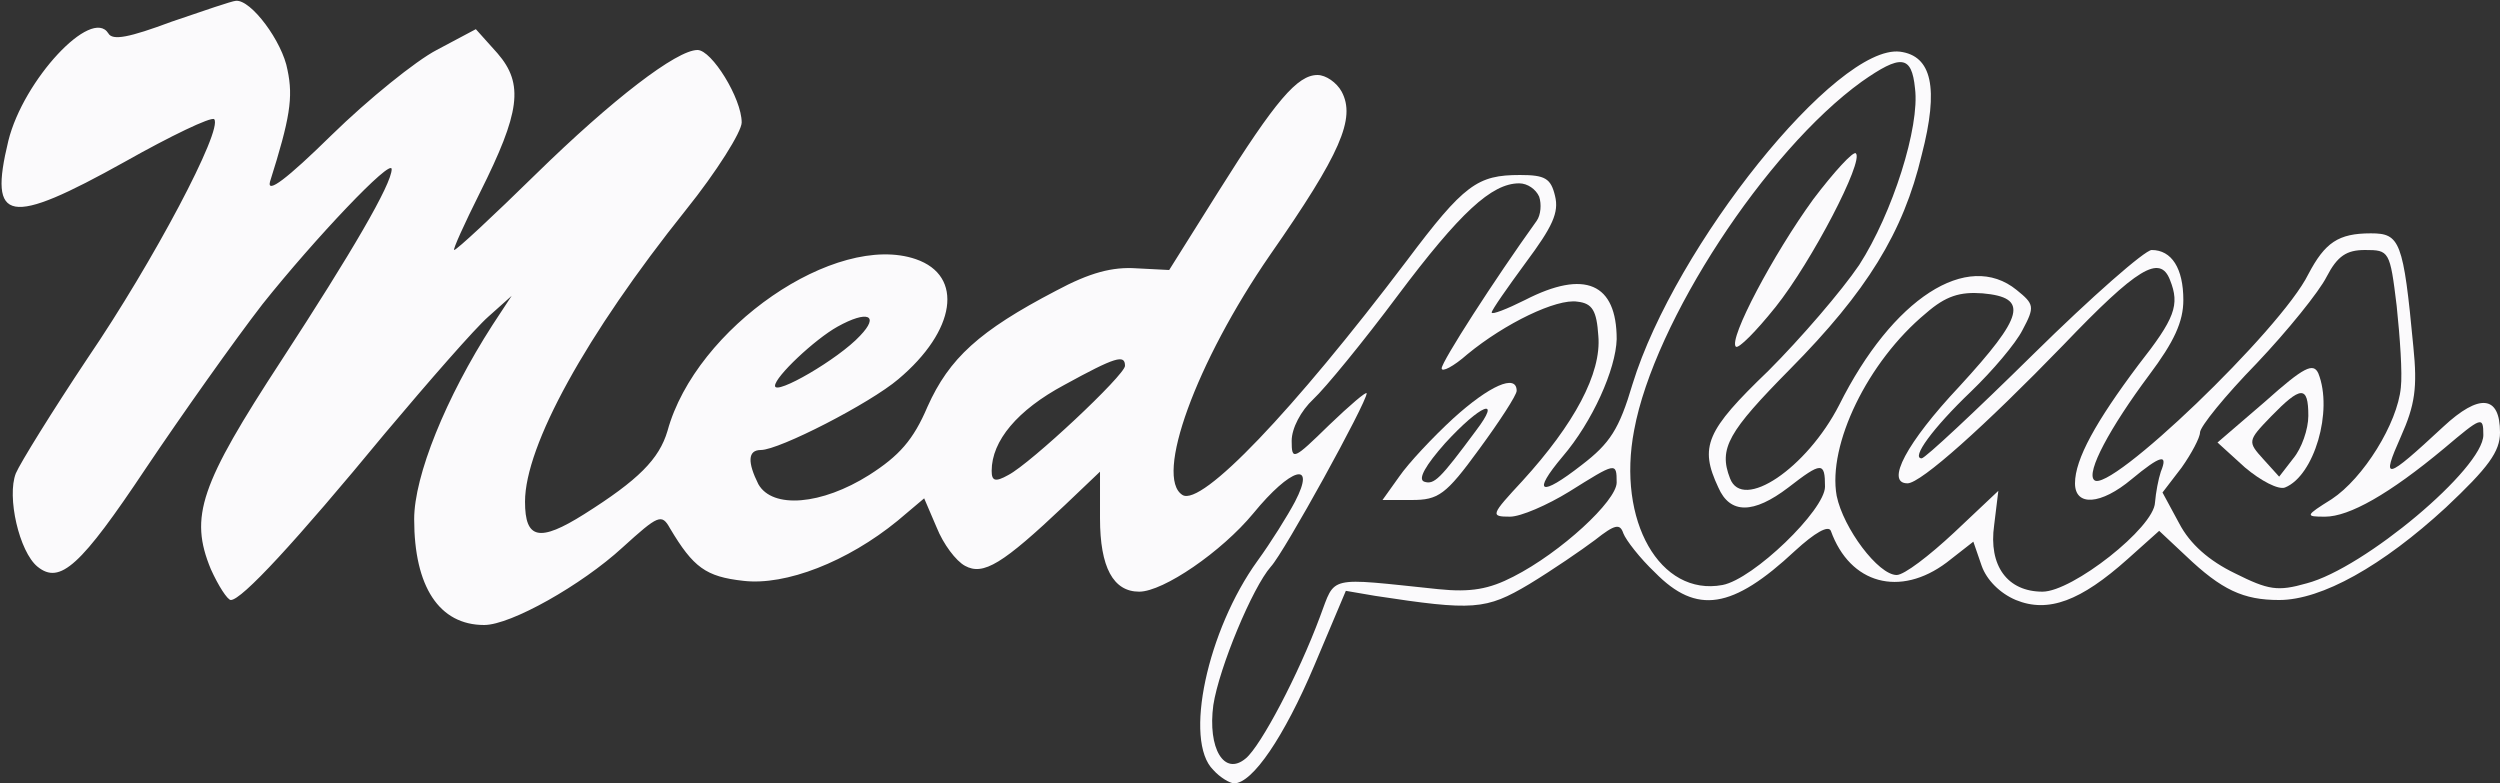<?xml version="1.0" standalone="no"?>
<!DOCTYPE svg PUBLIC "-//W3C//DTD SVG 20010904//EN"
"http://www.w3.org/TR/2001/REC-SVG-20010904/DTD/svg10.dtd">
<svg version="1.0" xmlns="http://www.w3.org/2000/svg"
width="300pt" height="94pt" viewBox="0 0 300 94"
preserveAspectRatio="xMidYMid meet">

<rect x="0" y="0" width="300" height="94" fill="#333333" stroke="none"/>

<g transform="translate(0,94) scale(0.1,-0.1)" fill="#fbfafc" stroke="none">
<path d="M206 914 c-51 -19 -71 -23 -76 -14 -20 32 -102 -56 -120 -129 -24
-99 0 -103 140 -25 55 31 103 54 107 51 11 -12 -73 -171 -152 -287 -42 -63
-81 -126 -86 -138 -11 -28 4 -94 26 -112 27 -22 52 1 130 118 43 64 106 153
140 197 63 79 155 176 155 162 0 -18 -48 -100 -132 -229 -98 -150 -111 -188
-85 -251 9 -20 20 -37 24 -37 13 0 77 69 185 200 53 63 108 126 124 140 l28
25 -23 -35 c-56 -87 -94 -181 -94 -233 0 -81 30 -127 84 -127 32 0 117 48 166
93 43 39 47 41 57 23 28 -47 43 -58 88 -63 51 -6 125 23 185 72 l32 27 15 -35
c8 -20 23 -40 34 -46 22 -12 45 2 120 73 l42 40 0 -56 c0 -59 16 -88 47 -88
29 0 99 48 137 94 45 55 76 64 50 14 -9 -17 -29 -49 -45 -71 -60 -83 -89 -216
-53 -251 8 -9 20 -16 25 -16 22 0 60 56 96 141 l38 90 35 -6 c118 -18 133 -17
185 14 28 17 63 41 79 53 24 19 30 20 34 8 3 -8 20 -30 38 -47 50 -51 93 -44
168 26 24 22 40 31 43 24 23 -64 83 -80 139 -38 l32 25 10 -29 c6 -17 22 -33
41 -41 39 -16 78 -1 134 49 l38 34 32 -30 c43 -41 69 -53 112 -53 51 0 124 41
200 111 51 48 65 67 65 90 0 45 -25 47 -68 7 -70 -65 -75 -66 -51 -12 17 38
20 59 15 108 -12 127 -16 136 -51 136 -39 0 -55 -11 -75 -49 -33 -67 -240
-265 -257 -247 -10 9 19 63 66 126 30 40 41 64 41 90 0 38 -14 60 -38 60 -8 0
-72 -56 -142 -125 -70 -69 -130 -125 -134 -125 -13 0 13 36 59 80 26 25 54 58
62 74 15 28 14 31 -7 48 -59 48 -149 -10 -213 -138 -39 -76 -116 -128 -131
-88 -14 36 -2 56 72 131 92 93 136 164 158 257 21 81 12 119 -26 124 -76 9
-270 -233 -321 -399 -16 -54 -27 -71 -61 -97 -50 -39 -60 -34 -23 10 36 42 64
105 65 141 0 67 -38 84 -110 47 -22 -11 -40 -18 -40 -15 0 3 19 30 41 60 32
43 40 60 35 80 -5 21 -12 25 -42 25 -51 0 -67 -11 -136 -103 -137 -181 -246
-295 -269 -281 -34 21 16 159 105 288 85 122 103 164 86 196 -6 11 -19 20 -29
20 -24 0 -50 -30 -119 -140 l-59 -94 -39 2 c-29 2 -56 -5 -97 -27 -92 -48
-128 -81 -154 -139 -17 -40 -34 -59 -70 -82 -57 -36 -116 -41 -133 -11 -13 26
-13 41 3 41 22 0 131 56 165 85 69 58 79 124 21 144 -96 33 -264 -82 -298
-206 -10 -34 -35 -59 -100 -100 -54 -34 -71 -30 -71 15 0 67 73 200 193 350
37 46 67 94 67 105 0 29 -36 87 -53 87 -25 0 -102 -59 -194 -149 -51 -50 -95
-91 -98 -91 -2 0 12 31 31 69 48 96 53 130 21 167 l-26 29 -47 -25 c-25 -13
-82 -59 -126 -102 -54 -53 -78 -71 -74 -56 24 76 28 101 21 134 -6 34 -44 85
-62 83 -4 0 -39 -12 -77 -25z m2092 -80 c6 -46 -27 -150 -67 -212 -21 -31 -70
-88 -109 -127 -75 -72 -83 -91 -60 -140 14 -32 42 -32 84 0 40 31 44 31 44 1
0 -28 -86 -111 -123 -118 -75 -14 -127 77 -106 186 24 130 158 335 273 418 47
33 60 32 64 -8z m-451 -130 c3 -9 2 -22 -3 -29 -51 -71 -114 -169 -114 -177 0
-5 14 2 31 17 45 37 107 67 132 63 18 -2 23 -11 25 -41 4 -45 -29 -106 -91
-174 -38 -41 -39 -43 -15 -43 13 0 45 14 71 30 56 35 57 36 57 11 0 -22 -67
-84 -124 -113 -29 -15 -51 -19 -90 -15 -135 14 -123 17 -142 -33 -26 -70 -71
-155 -89 -170 -26 -22 -46 12 -39 64 7 45 47 141 69 166 16 17 115 197 115
208 0 3 -20 -14 -45 -38 -43 -42 -45 -43 -45 -19 0 15 11 36 26 50 14 13 60
69 101 124 75 100 113 135 146 135 10 0 20 -7 24 -16z m1029 -131 c4 -38 7
-81 5 -98 -4 -43 -45 -109 -83 -134 -32 -20 -32 -21 -8 -21 29 0 77 27 143 82
45 38 47 39 47 16 0 -40 -143 -160 -212 -178 -35 -10 -46 -8 -86 12 -31 15
-54 35 -67 60 l-20 37 23 30 c12 17 22 36 22 42 0 7 30 44 68 83 37 39 75 86
84 104 13 25 24 32 46 32 29 0 30 -1 38 -67z m-272 31 c12 -30 6 -46 -38 -102
-51 -68 -76 -113 -76 -142 0 -28 31 -26 68 5 35 29 44 31 35 9 -3 -9 -6 -25
-7 -37 -1 -30 -99 -107 -135 -107 -42 0 -65 31 -58 80 l5 41 -53 -50 c-30 -28
-60 -51 -69 -51 -22 0 -64 56 -72 95 -11 61 37 161 107 219 24 21 41 26 68 24
56 -5 50 -27 -28 -112 -63 -67 -89 -116 -62 -116 16 0 93 69 187 166 89 93
116 109 128 78z m-1572 -67 c-26 -28 -102 -72 -102 -60 0 11 48 56 75 71 36
20 51 14 27 -11z m318 -36 c0 -11 -113 -117 -140 -131 -16 -9 -20 -7 -20 5 0
36 31 73 87 103 62 34 73 37 73 23z"/>
<path d="M2176 701 c-48 -66 -102 -168 -93 -177 3 -3 24 18 48 48 43 54 106
175 96 184 -3 3 -26 -22 -51 -55z"/>
<path d="M1744 438 c-25 -23 -54 -54 -65 -70 l-20 -28 35 0 c32 0 41 6 81 61
25 34 45 65 45 70 0 21 -33 6 -76 -33z m27 -15 c-43 -58 -50 -65 -62 -61 -8 3
2 20 25 46 43 47 69 57 37 15z"/>
<path d="M2718 458 l-57 -49 33 -30 c19 -16 40 -27 48 -24 35 14 58 92 40 137
-6 13 -17 8 -64 -34z m52 -17 c0 -16 -8 -39 -18 -51 l-17 -22 -19 21 c-19 21
-19 22 9 51 36 37 45 38 45 1z"/>
</g>
</svg>